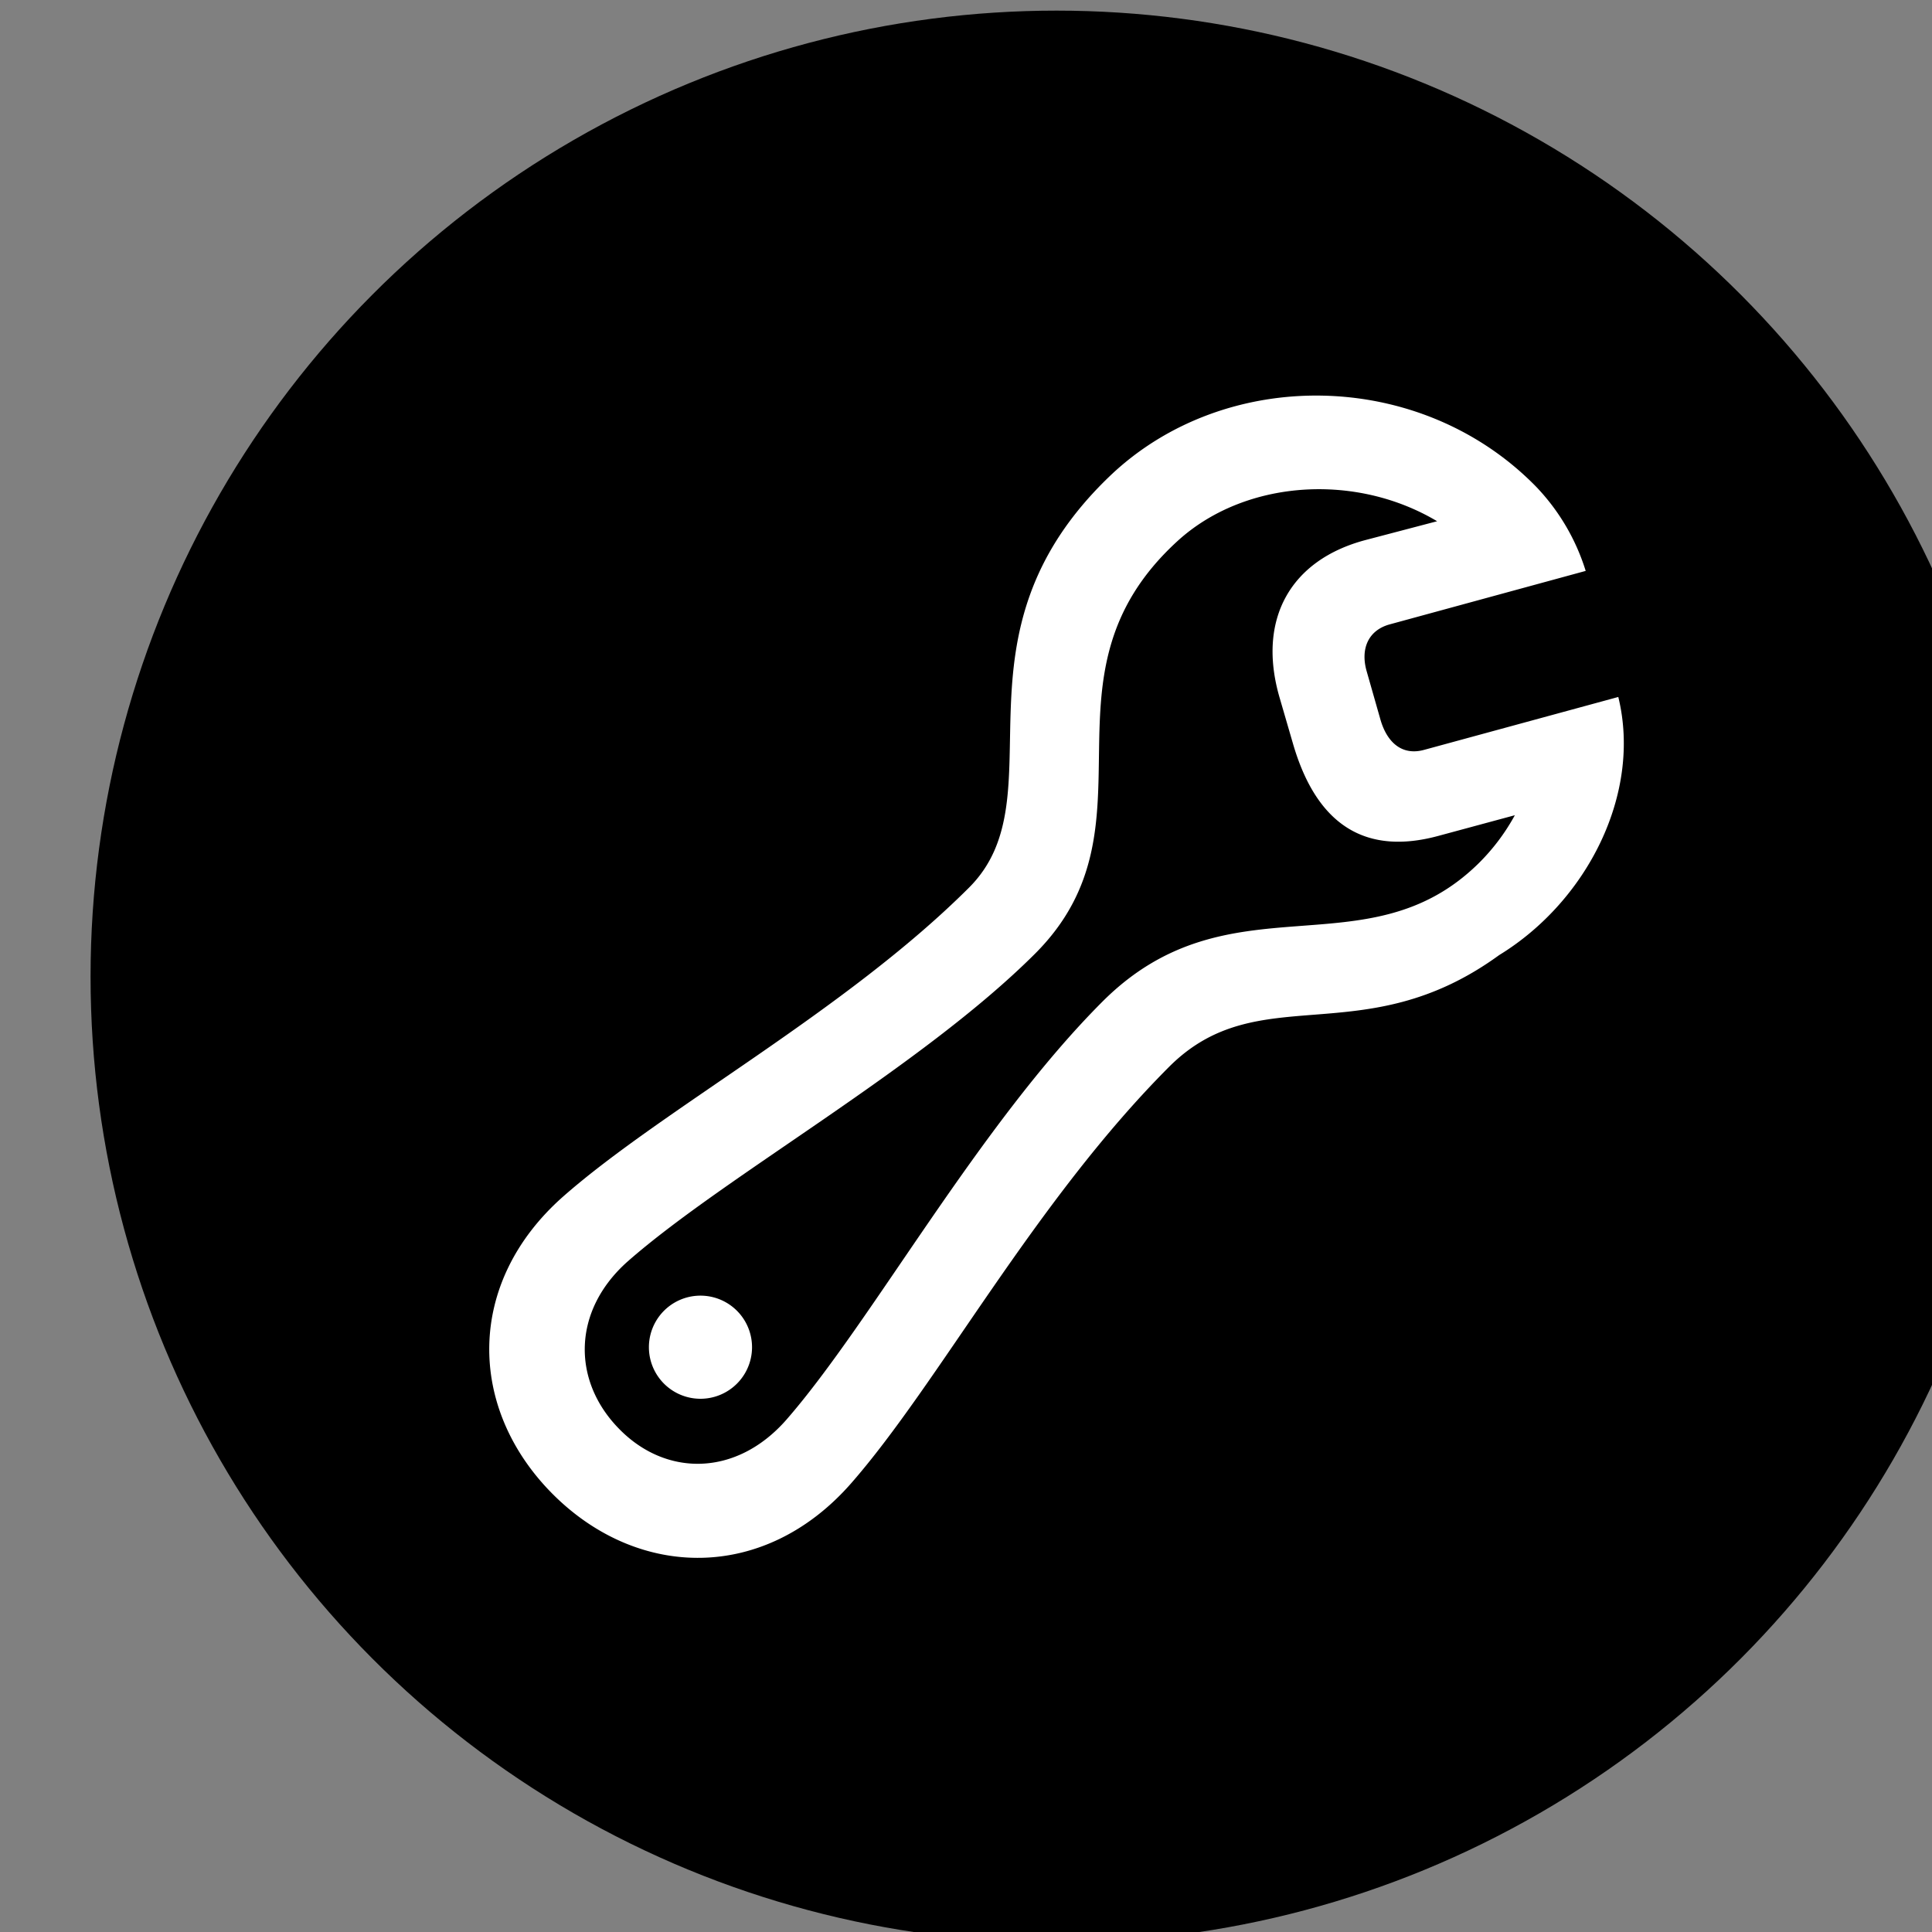 <svg xmlns="http://www.w3.org/2000/svg" viewBox="0 0 16 16" preserveAspectRatio="xMidYMin meet">
  <rect x="0" y="0" width="16" height="16" fill="#808080" stroke="none"/>
  <circle cx="8.75" cy="8.088" r="8"/>
  <path fill="#ffffff" d="M4.58 12.376c.712.71 1.756.72 2.467-.09.725-.827 1.52-2.334 2.634-3.45.744-.746 1.602-.103 2.734-.926.729-.446 1.183-1.338.987-2.138l-1.608.438c-.182.05-.306-.06-.361-.248l-.114-.4c-.055-.188.012-.344.193-.392l1.62-.442a1.76 1.76 0 0 0-.415-.702c-.96-.977-2.569-.992-3.52-.089-1.402 1.335-.41 2.656-1.173 3.415-1.025 1.023-2.536 1.832-3.36 2.557-.809.714-.795 1.756-.084 2.467Zm.546-.544c-.392-.4-.386-.98.073-1.386.806-.708 2.423-1.6 3.373-2.548 1.063-1.063-.042-2.294 1.175-3.413.663-.611 1.851-.584 2.528.13l.265-.466-1.23.323c-.625.165-.9.658-.714 1.302l.11.378c.2.696.615.93 1.204.771l1.288-.348-.487-.244c-.08.306-.232.589-.47.823-.927.906-2.058.094-3.106 1.136-1.032 1.031-1.915 2.656-2.622 3.467-.414.473-.998.475-1.387.075Zm.675-.248a.427.427 0 1 0 0-.854.427.427 0 0 0 0 .854Z"/>
</svg>